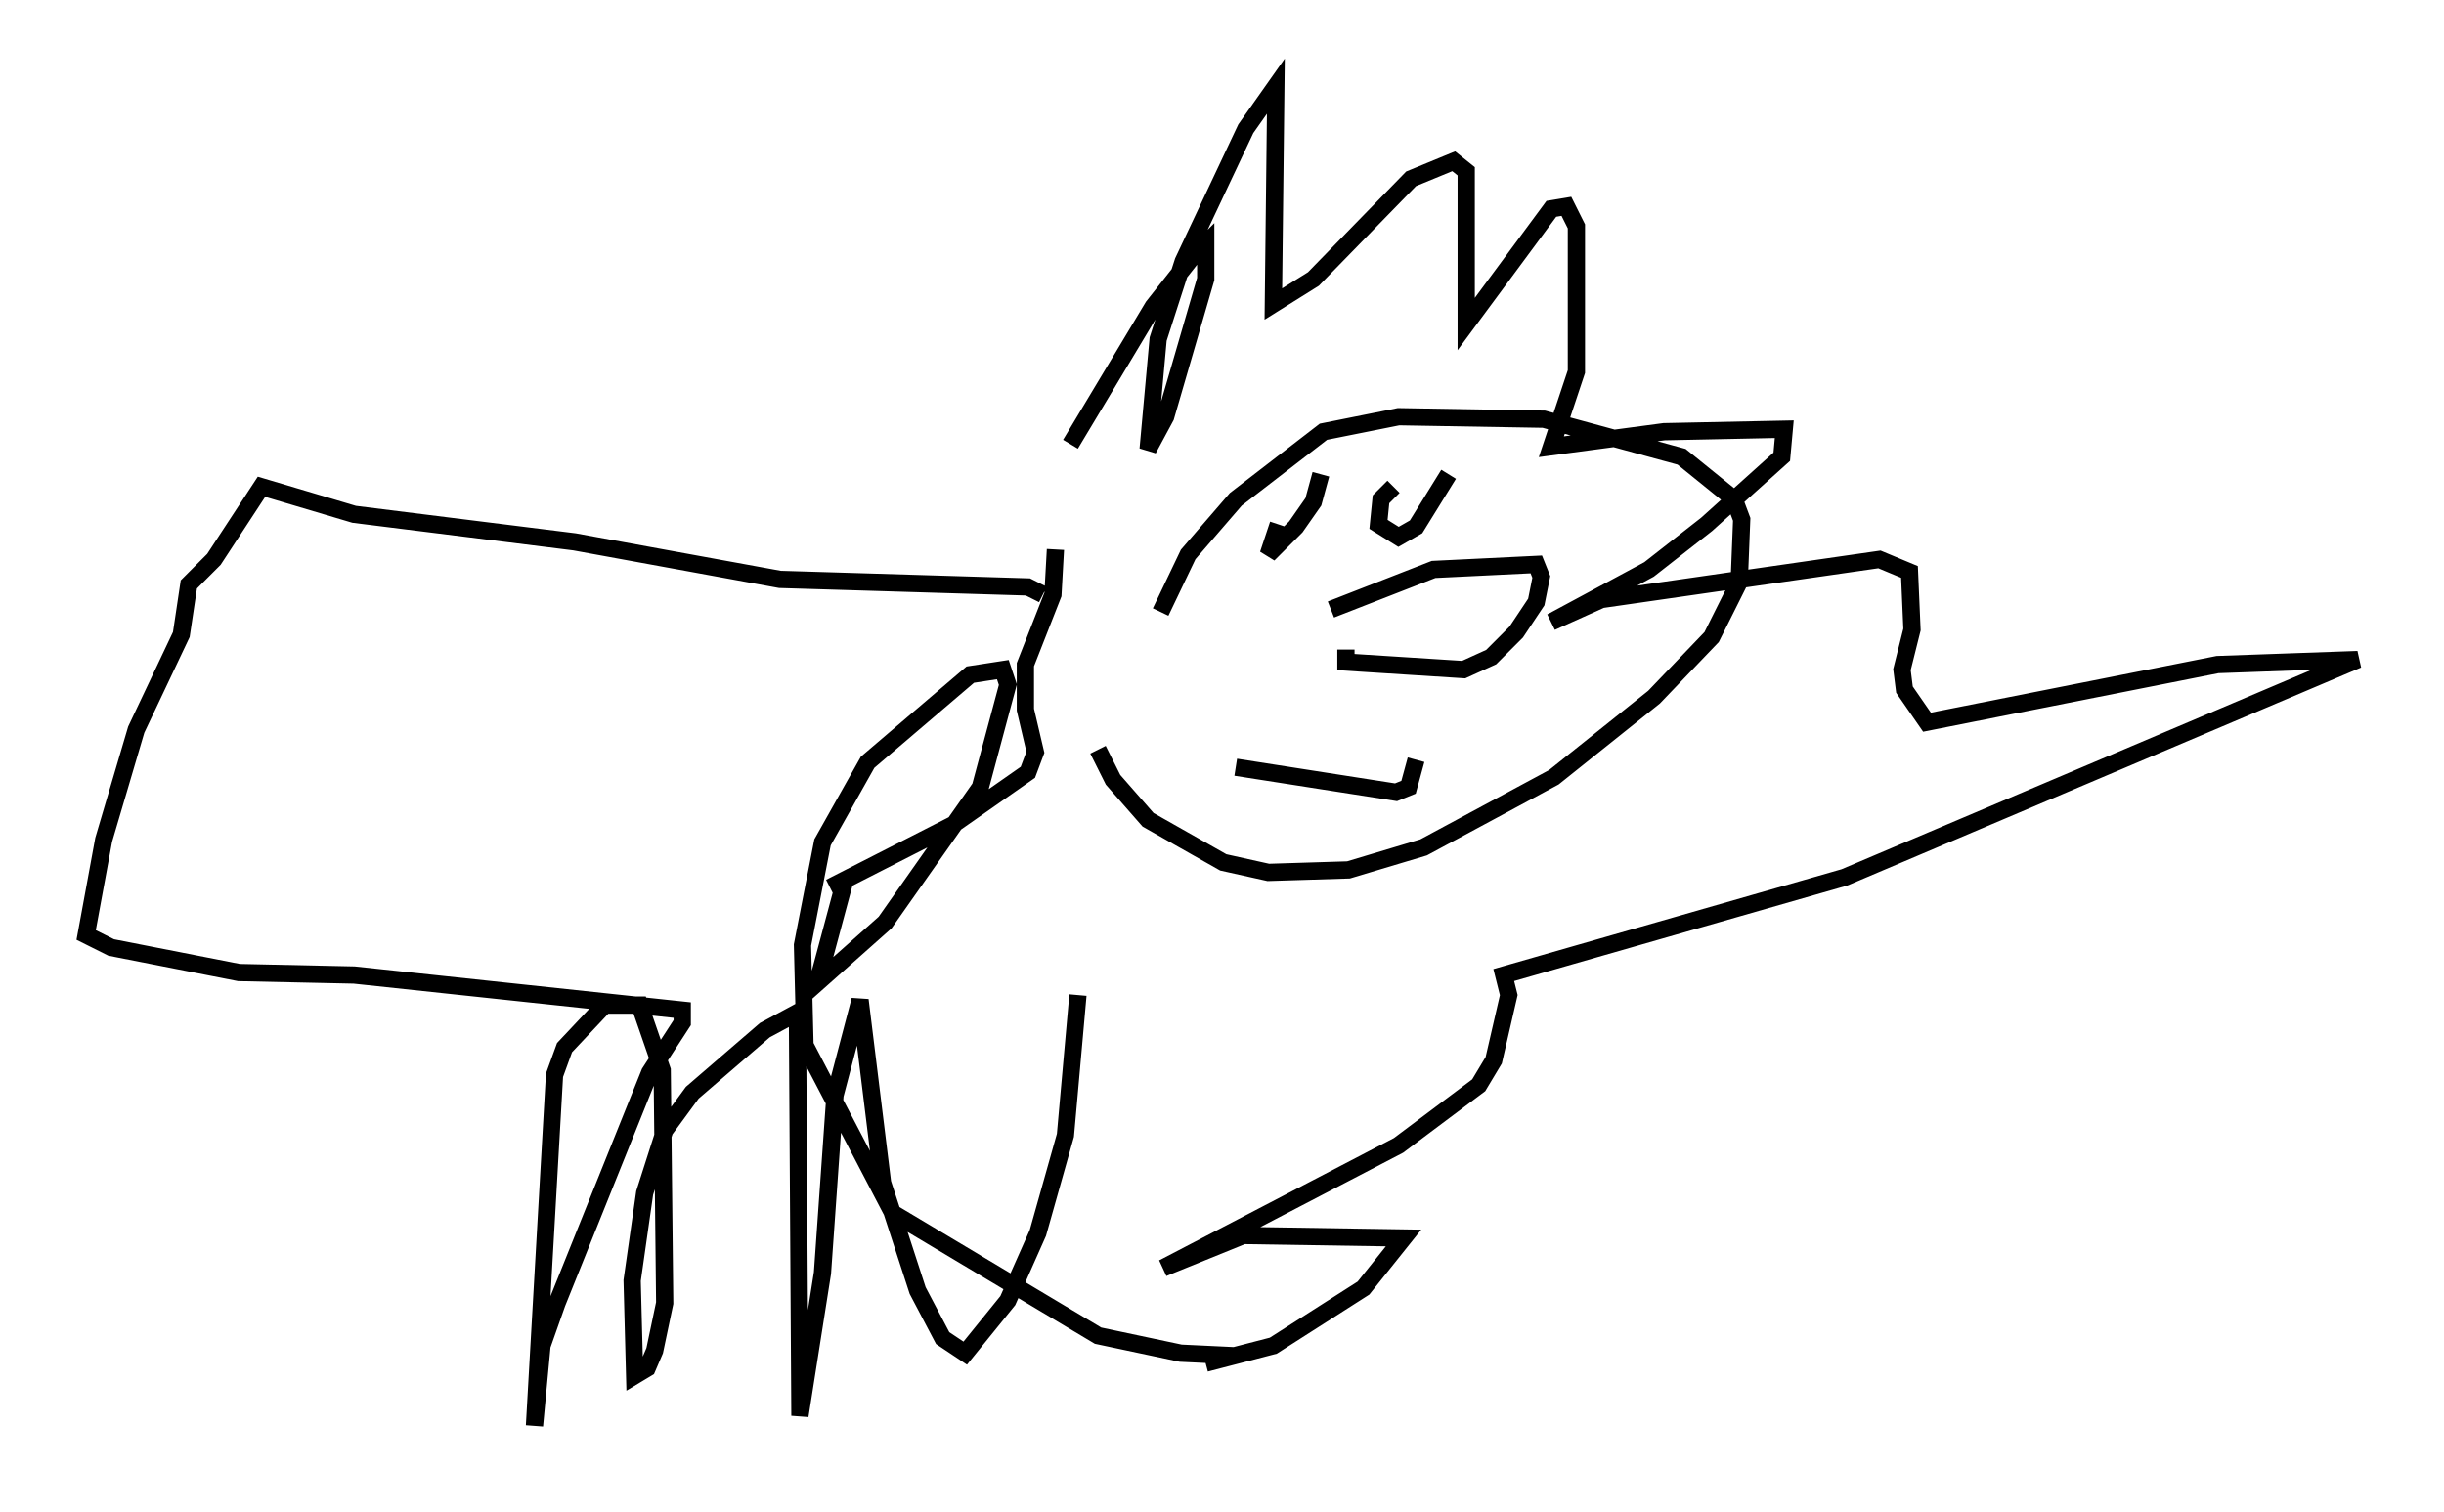 <?xml version="1.0" encoding="utf-8" ?>
<svg baseProfile="full" height="87.709" version="1.1" width="141.743" xmlns="http://www.w3.org/2000/svg" xmlns:ev="http://www.w3.org/2001/xml-events" xmlns:xlink="http://www.w3.org/1999/xlink"><defs /><rect fill="white" height="87.709" width="141.743" x="0" y="0" /><path d="M60.05, 32.452 m2.034, -6.682 l4.793, -7.989 2.179, -2.76 l0.872, -0.872 0.0, 2.034 l-2.324, 7.989 -1.017, 1.888 l0.581, -6.391 1.453, -4.503 l3.631, -7.698 1.743, -2.469 l-0.145, 12.637 2.324, -1.453 l5.665, -5.81 2.469, -1.017 l0.726, 0.581 0.0, 8.86 l4.939, -6.682 0.872, -0.145 l0.581, 1.162 0.0, 8.425 l-1.453, 4.358 6.536, -0.872 l6.972, -0.145 -0.145, 1.598 l-4.358, 3.922 -3.341, 2.615 l-5.665, 3.05 2.905, -1.307 l16.123, -2.324 1.743, 0.726 l0.145, 3.341 -0.581, 2.324 l0.145, 1.162 1.307, 1.888 l16.849, -3.341 8.134, -0.291 l-29.776, 12.637 -19.754, 5.665 l0.291, 1.162 -0.872, 3.777 l-0.872, 1.453 -4.648, 3.486 l-13.654, 7.117 4.648, -1.888 l9.296, 0.145 -2.324, 2.905 l-5.229, 3.341 -3.922, 1.017 l1.598, -0.436 -3.05, -0.145 l-4.793, -1.017 -11.911, -7.117 l-5.084, -9.732 -0.145, -5.81 l1.162, -5.955 2.615, -4.648 l5.955, -5.084 1.888, -0.291 l0.291, 0.872 -1.598, 5.955 l-5.52, 7.844 -3.922, 3.486 l1.598, -5.955 -0.872, 0.436 l7.117, -3.631 4.358, -3.05 l0.436, -1.162 -0.581, -2.469 l0.0, -2.615 1.598, -4.067 l0.145, -2.615 m6.101, 3.631 l1.598, -3.341 2.76, -3.196 l5.084, -3.922 4.358, -0.872 l8.425, 0.145 7.989, 2.179 l3.05, 2.469 0.436, 1.162 l-0.145, 3.631 -1.598, 3.196 l-3.341, 3.486 -5.81, 4.648 l-7.553, 4.067 -4.358, 1.307 l-4.648, 0.145 -2.615, -0.581 l-4.358, -2.469 -2.034, -2.324 l-0.872, -1.743 m13.508, -8.134 l5.955, -2.324 5.955, -0.291 l0.291, 0.726 -0.291, 1.453 l-1.162, 1.743 -1.453, 1.453 l-1.598, 0.726 -6.827, -0.436 l0.0, -0.726 m-3.922, -7.263 l-0.581, 1.743 1.598, -1.598 l1.017, -1.453 0.436, -1.598 m4.212, 0.726 l-0.726, 0.726 -0.145, 1.453 l1.162, 0.726 1.017, -0.581 l1.888, -3.05 m-12.346, 16.994 l9.296, 1.453 0.726, -0.291 l0.436, -1.598 m-21.642, -9.587 l-0.872, -0.436 -14.38, -0.436 l-11.911, -2.179 -12.782, -1.598 l-5.374, -1.598 -2.76, 4.212 l-1.453, 1.453 -0.436, 2.905 l-2.615, 5.52 -1.888, 6.391 l-1.017, 5.52 1.453, 0.726 l7.408, 1.453 6.682, 0.145 l19.028, 2.034 0.0, 0.726 l-1.888, 2.905 -5.374, 13.363 l-0.872, 2.469 -0.436, 4.648 l1.162, -20.335 0.581, -1.598 l2.324, -2.469 2.034, 0.0 l1.307, 3.777 0.145, 13.508 l-0.581, 2.76 -0.436, 1.017 l-0.726, 0.436 -0.145, -5.52 l0.726, -5.084 1.162, -3.631 l1.598, -2.179 4.212, -3.631 l1.888, -1.017 0.145, 23.385 l1.307, -8.279 0.726, -10.313 l1.453, -5.52 1.307, 10.603 l2.034, 6.246 1.453, 2.76 l1.307, 0.872 2.469, -3.05 l1.743, -3.922 1.598, -5.665 l0.726, -8.134 " fill="none" stroke="black" stroke-width="1" /></svg>